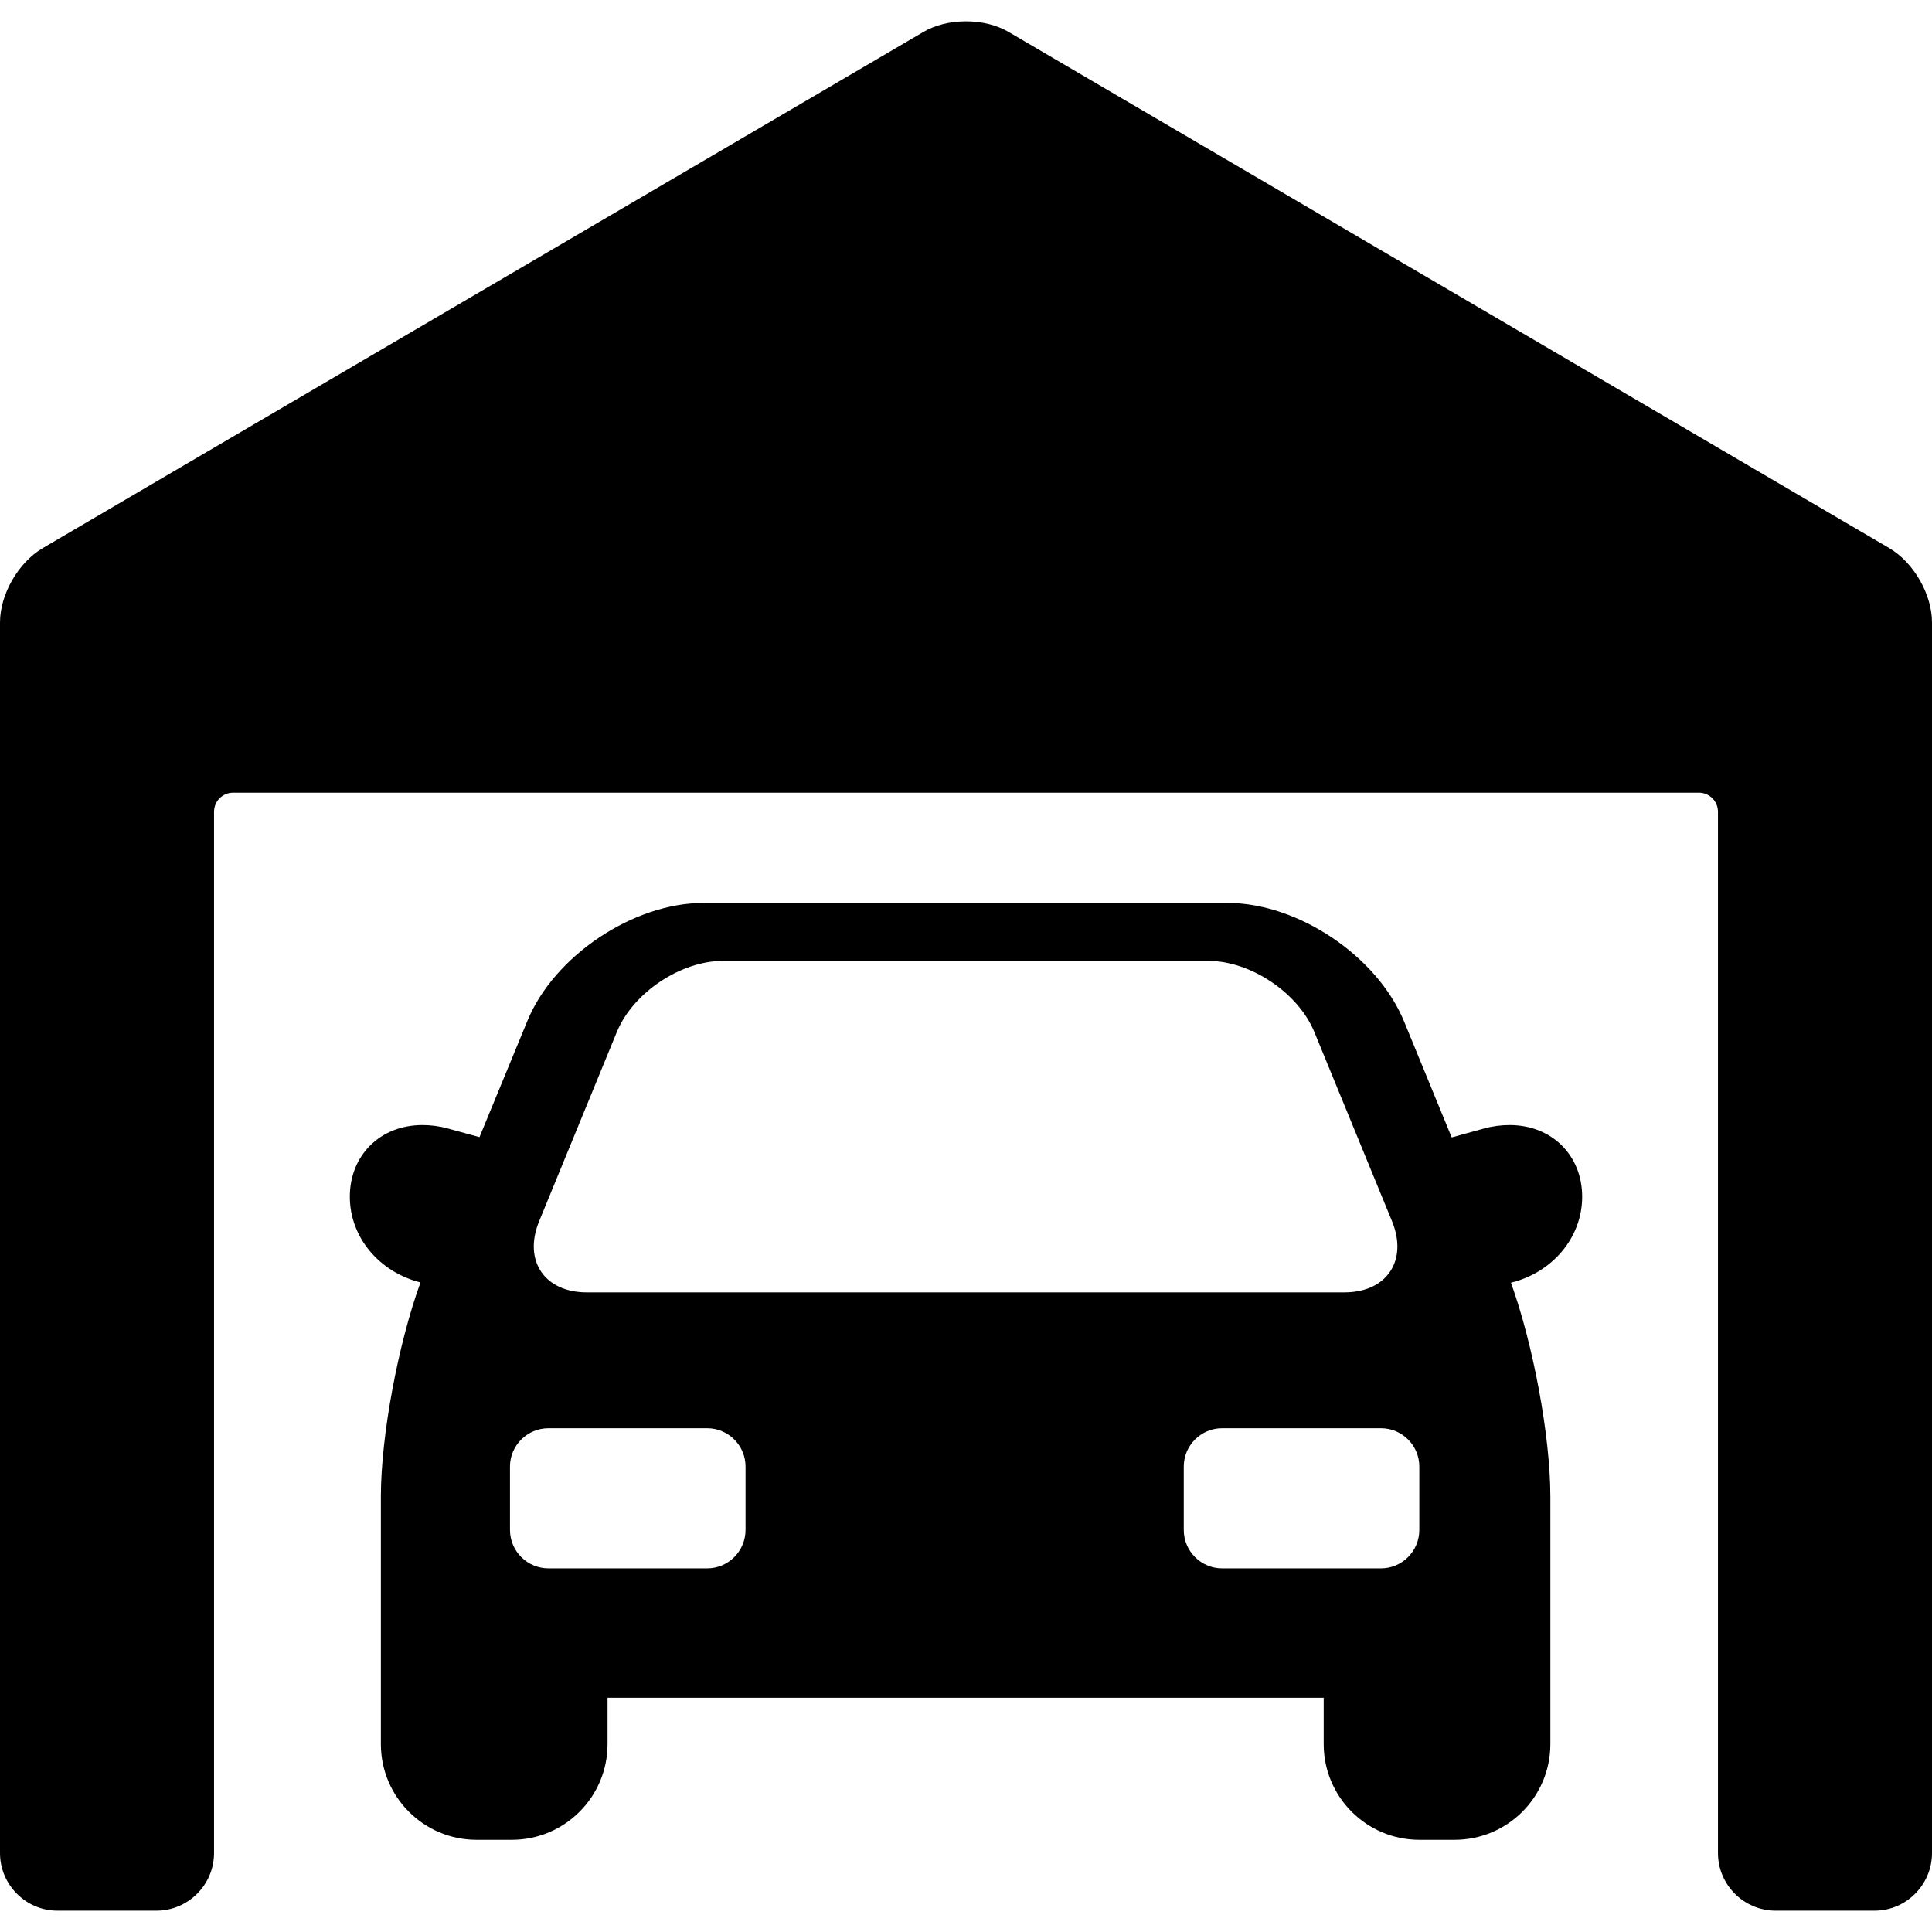 <?xml version="1.0" encoding="UTF-8"?>
<svg xmlns="http://www.w3.org/2000/svg" xmlns:xlink="http://www.w3.org/1999/xlink" width="28pt" height="28pt" viewBox="0 0 28 28" version="1.1">
<g id="surface1">
<path style=" stroke:none;fill-rule:nonzero;fill:rgb(0%,0%,0%);fill-opacity:1;" d="M 21.879 16.305 C 21.758 16.305 21.633 16.32 21.508 16.355 L 21.039 16.484 L 20.348 14.801 C 19.957 13.855 18.812 13.086 17.789 13.086 L 10.195 13.086 C 9.176 13.086 8.027 13.855 7.641 14.801 L 6.949 16.48 L 6.492 16.355 C 6.367 16.32 6.242 16.305 6.121 16.305 C 5.512 16.305 5.07 16.742 5.07 17.344 C 5.07 17.938 5.504 18.438 6.094 18.586 C 5.77 19.477 5.52 20.812 5.52 21.691 L 5.52 25.277 C 5.52 26.043 6.141 26.664 6.906 26.664 L 7.418 26.664 C 8.184 26.664 8.805 26.043 8.805 25.277 L 8.805 24.605 L 19.184 24.605 L 19.184 25.277 C 19.184 26.043 19.805 26.664 20.57 26.664 L 21.082 26.664 C 21.848 26.664 22.469 26.043 22.469 25.277 L 22.469 21.691 C 22.469 20.812 22.219 19.48 21.898 18.59 C 22.492 18.445 22.93 17.941 22.93 17.344 C 22.93 16.742 22.488 16.305 21.879 16.305 Z M 7.812 17.703 L 8.941 14.953 C 9.176 14.387 9.863 13.926 10.477 13.926 L 17.512 13.926 C 18.125 13.926 18.812 14.387 19.047 14.953 L 20.176 17.703 C 20.406 18.27 20.098 18.73 19.484 18.73 L 8.504 18.73 C 7.891 18.73 7.582 18.27 7.812 17.703 Z M 10.805 22.172 C 10.805 22.48 10.555 22.73 10.25 22.73 L 7.949 22.73 C 7.641 22.73 7.391 22.48 7.391 22.172 L 7.391 21.254 C 7.391 20.949 7.641 20.699 7.949 20.699 L 10.25 20.699 C 10.555 20.699 10.805 20.949 10.805 21.254 Z M 20.57 22.172 C 20.57 22.48 20.32 22.73 20.016 22.73 L 17.711 22.73 C 17.406 22.73 17.156 22.48 17.156 22.172 L 17.156 21.254 C 17.156 20.949 17.406 20.699 17.711 20.699 L 20.016 20.699 C 20.32 20.699 20.57 20.949 20.57 21.254 Z M 20.57 22.172 "/>
<path style=" stroke:none;fill-rule:nonzero;fill:rgb(0%,0%,0%);fill-opacity:1;" d="M 27.383 7.945 L 14.621 0.465 C 14.449 0.363 14.23 0.309 14 0.309 C 13.77 0.309 13.551 0.363 13.379 0.465 L 0.617 7.945 C 0.266 8.152 0 8.613 0 9.02 L 0 26.855 C 0 27.316 0.375 27.691 0.832 27.691 L 2.266 27.691 C 2.727 27.691 3.102 27.316 3.102 26.855 L 3.102 11.766 C 3.102 11.609 3.227 11.488 3.379 11.488 L 24.621 11.488 C 24.773 11.488 24.898 11.609 24.898 11.766 L 24.898 26.855 C 24.898 27.316 25.273 27.691 25.734 27.691 L 27.168 27.691 C 27.625 27.691 28 27.316 28 26.855 L 28 9.02 C 28 8.613 27.734 8.152 27.383 7.945 Z M 27.383 7.945 "/>
</g>
</svg>
